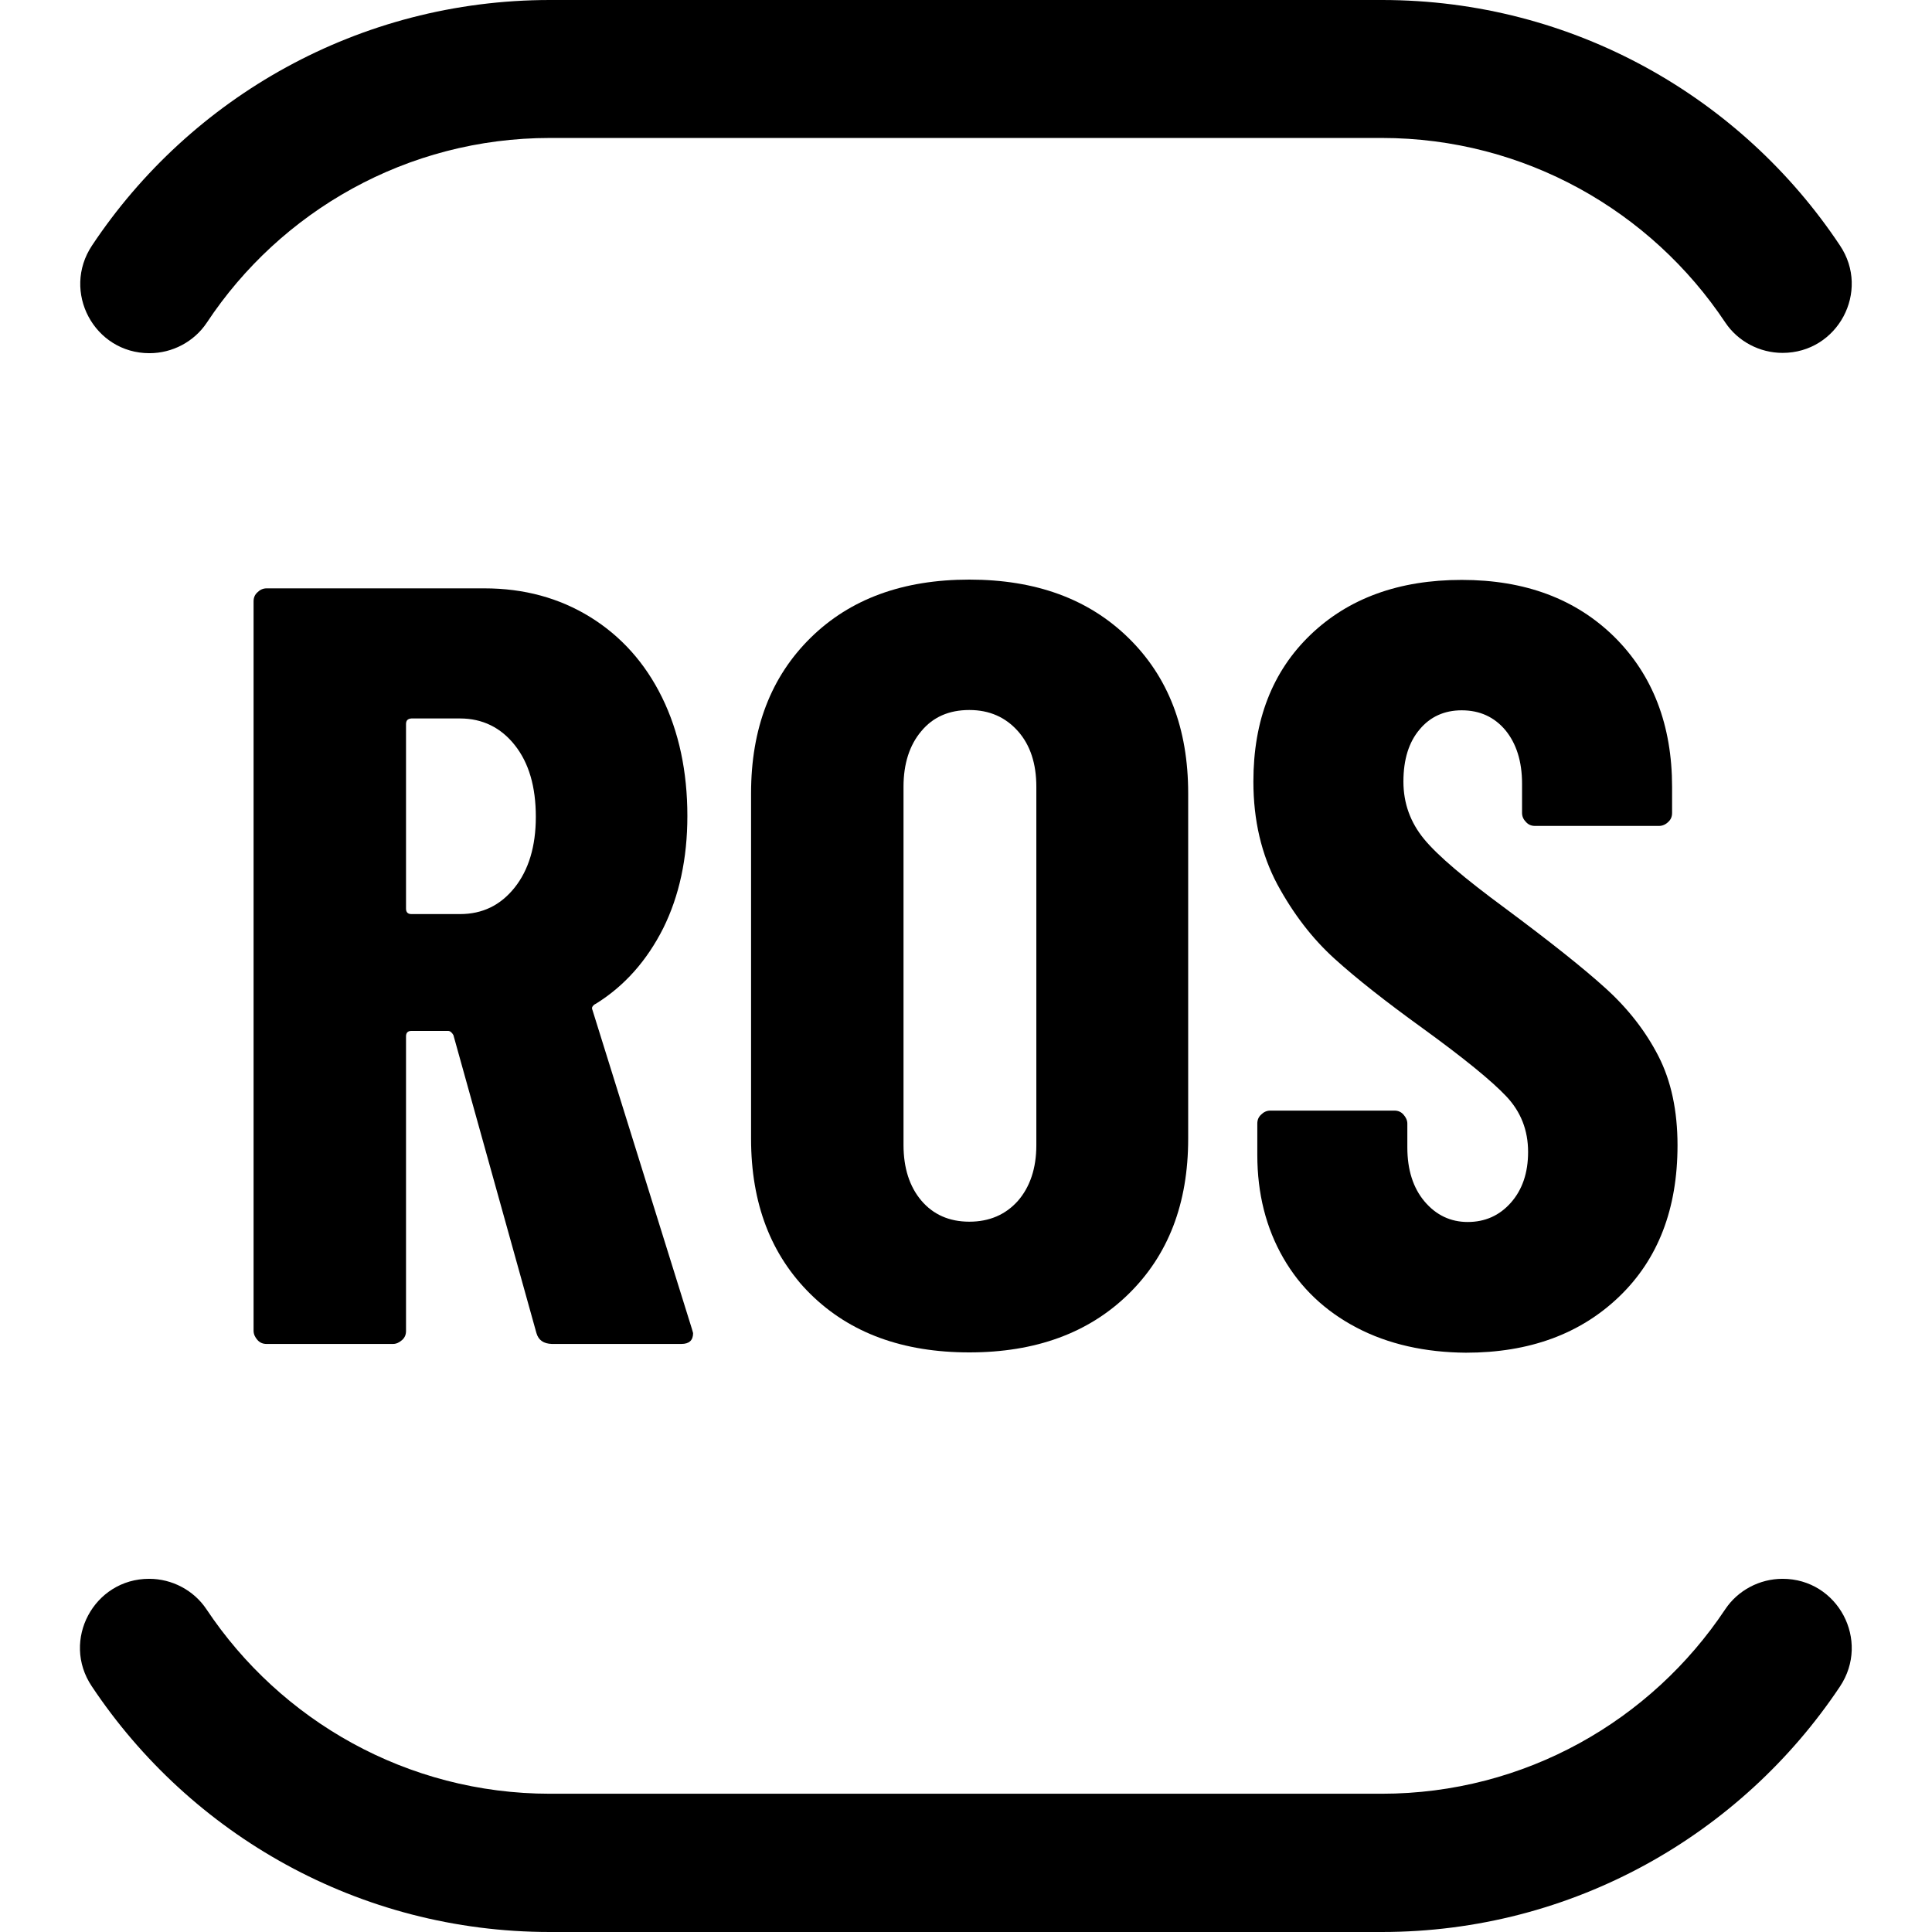 <?xml version="1.0" encoding="utf-8"?>
<!-- Generator: Adobe Illustrator 27.6.1, SVG Export Plug-In . SVG Version: 6.00 Build 0)  -->
<svg version="1.1" id="Capa_3" xmlns="http://www.w3.org/2000/svg" xmlns:xlink="http://www.w3.org/1999/xlink" x="0px" y="0px"
	 viewBox="0 0 64 64" style="enable-background:new 0 0 64 64;" xml:space="preserve">
<g>
	<path d="M4.95,11.7c0.76,0,1.48-0.38,1.9-1.01C9.29,7,13.48,4.57,18.22,4.57h27.55c4.74,0,8.93,2.43,11.38,6.11
		c0.42,0.63,1.14,1.01,1.9,1.01l0,0c1.83,0,2.92-2.04,1.9-3.56C57.69,3.23,52.11,0,45.78,0H18.22C11.89,0,6.31,3.23,3.05,8.13
		C2.03,9.66,3.12,11.7,4.95,11.7L4.95,11.7z"/>
	<path d="M59.05,52.3c-0.76,0-1.48,0.38-1.9,1.01c-2.45,3.68-6.63,6.11-11.38,6.11H18.22c-4.74,0-8.93-2.43-11.38-6.11
		c-0.42-0.63-1.14-1.01-1.9-1.01l0,0c-1.83,0-2.92,2.04-1.9,3.56C6.31,60.77,11.89,64,18.22,64h27.55c6.33,0,11.91-3.23,15.18-8.13
		C61.97,54.34,60.88,52.3,59.05,52.3L59.05,52.3z"/>
	<g>
		<path d="M17.77,44.16l-2.75-9.87c-0.05-0.09-0.11-0.14-0.18-0.14h-1.21c-0.12,0-0.18,0.06-0.18,0.18v9.76
			c0,0.12-0.04,0.22-0.13,0.3s-0.19,0.13-0.3,0.13H8.83c-0.12,0-0.22-0.04-0.3-0.13C8.45,44.3,8.4,44.2,8.4,44.08V19.92
			c0-0.12,0.04-0.22,0.13-0.3c0.08-0.08,0.18-0.13,0.3-0.13h7.22c1.31,0,2.48,0.32,3.5,0.95c1.02,0.63,1.82,1.52,2.38,2.66
			c0.56,1.14,0.84,2.46,0.84,3.93c0,1.41-0.27,2.65-0.8,3.72c-0.54,1.07-1.28,1.91-2.23,2.5c-0.05,0.02-0.08,0.05-0.11,0.09
			s-0.02,0.08,0,0.13l3.29,10.55l0.04,0.14c0,0.24-0.13,0.36-0.39,0.36h-4.29C18.01,44.51,17.84,44.4,17.77,44.16z M13.45,23.99
			v6.11c0,0.12,0.06,0.18,0.18,0.18h1.61c0.74,0,1.34-0.29,1.81-0.88c0.46-0.58,0.7-1.36,0.7-2.34c0-1-0.23-1.79-0.7-2.38
			c-0.46-0.58-1.07-0.88-1.81-0.88h-1.61C13.5,23.81,13.45,23.87,13.45,23.99z"/>
		<path d="M26.85,42.87c-1.31-1.29-1.97-3-1.97-5.15V26.28c0-2.15,0.66-3.86,1.97-5.15c1.31-1.29,3.06-1.93,5.26-1.93
			s3.95,0.64,5.27,1.93c1.32,1.29,1.98,3,1.98,5.15v11.44c0,2.15-0.66,3.86-1.98,5.15c-1.32,1.29-3.08,1.93-5.27,1.93
			C29.91,44.8,28.16,44.16,26.85,42.87z M33.72,39.78c0.4-0.46,0.61-1.08,0.61-1.84V26.06c0-0.76-0.2-1.38-0.61-1.84
			c-0.41-0.46-0.94-0.7-1.61-0.7c-0.67,0-1.2,0.23-1.59,0.7c-0.39,0.46-0.59,1.08-0.59,1.84v11.87c0,0.76,0.2,1.38,0.59,1.84
			s0.92,0.7,1.59,0.7C32.77,40.47,33.31,40.24,33.72,39.78z"/>
		<path d="M44.94,43.98c-1.05-0.55-1.86-1.32-2.43-2.31c-0.57-0.99-0.86-2.13-0.86-3.41v-1.04c0-0.12,0.04-0.22,0.13-0.3
			c0.08-0.08,0.18-0.13,0.3-0.13h4.11c0.12,0,0.22,0.04,0.3,0.13s0.13,0.19,0.13,0.3v0.79c0,0.74,0.19,1.34,0.57,1.79
			c0.38,0.45,0.86,0.68,1.43,0.68c0.57,0,1.05-0.21,1.43-0.64c0.38-0.43,0.57-0.99,0.57-1.68c0-0.72-0.24-1.33-0.72-1.84
			c-0.48-0.51-1.41-1.27-2.79-2.27c-1.19-0.86-2.16-1.62-2.9-2.29c-0.74-0.67-1.37-1.49-1.9-2.47c-0.52-0.98-0.79-2.11-0.79-3.4
			c0-2.03,0.63-3.65,1.89-4.86s2.93-1.82,5.01-1.82c2.1,0,3.78,0.63,5.06,1.89c1.27,1.26,1.91,2.92,1.91,4.97v0.86
			c0,0.12-0.04,0.22-0.13,0.3c-0.08,0.08-0.19,0.13-0.3,0.13h-4.11c-0.12,0-0.22-0.04-0.3-0.13c-0.08-0.08-0.13-0.18-0.13-0.3v-0.97
			c0-0.74-0.19-1.33-0.55-1.77c-0.37-0.44-0.85-0.66-1.45-0.66c-0.57,0-1.04,0.21-1.39,0.63c-0.36,0.42-0.54,1-0.54,1.73
			c0,0.72,0.23,1.35,0.68,1.9c0.45,0.55,1.35,1.31,2.68,2.29c1.48,1.1,2.59,1.98,3.34,2.66c0.75,0.68,1.33,1.43,1.75,2.25
			c0.42,0.82,0.63,1.81,0.63,2.95c0,2.1-0.64,3.77-1.93,5.01c-1.29,1.24-2.98,1.86-5.08,1.86C47.21,44.8,45.99,44.53,44.94,43.98z"
			/>
	</g>
</g>
</svg>
